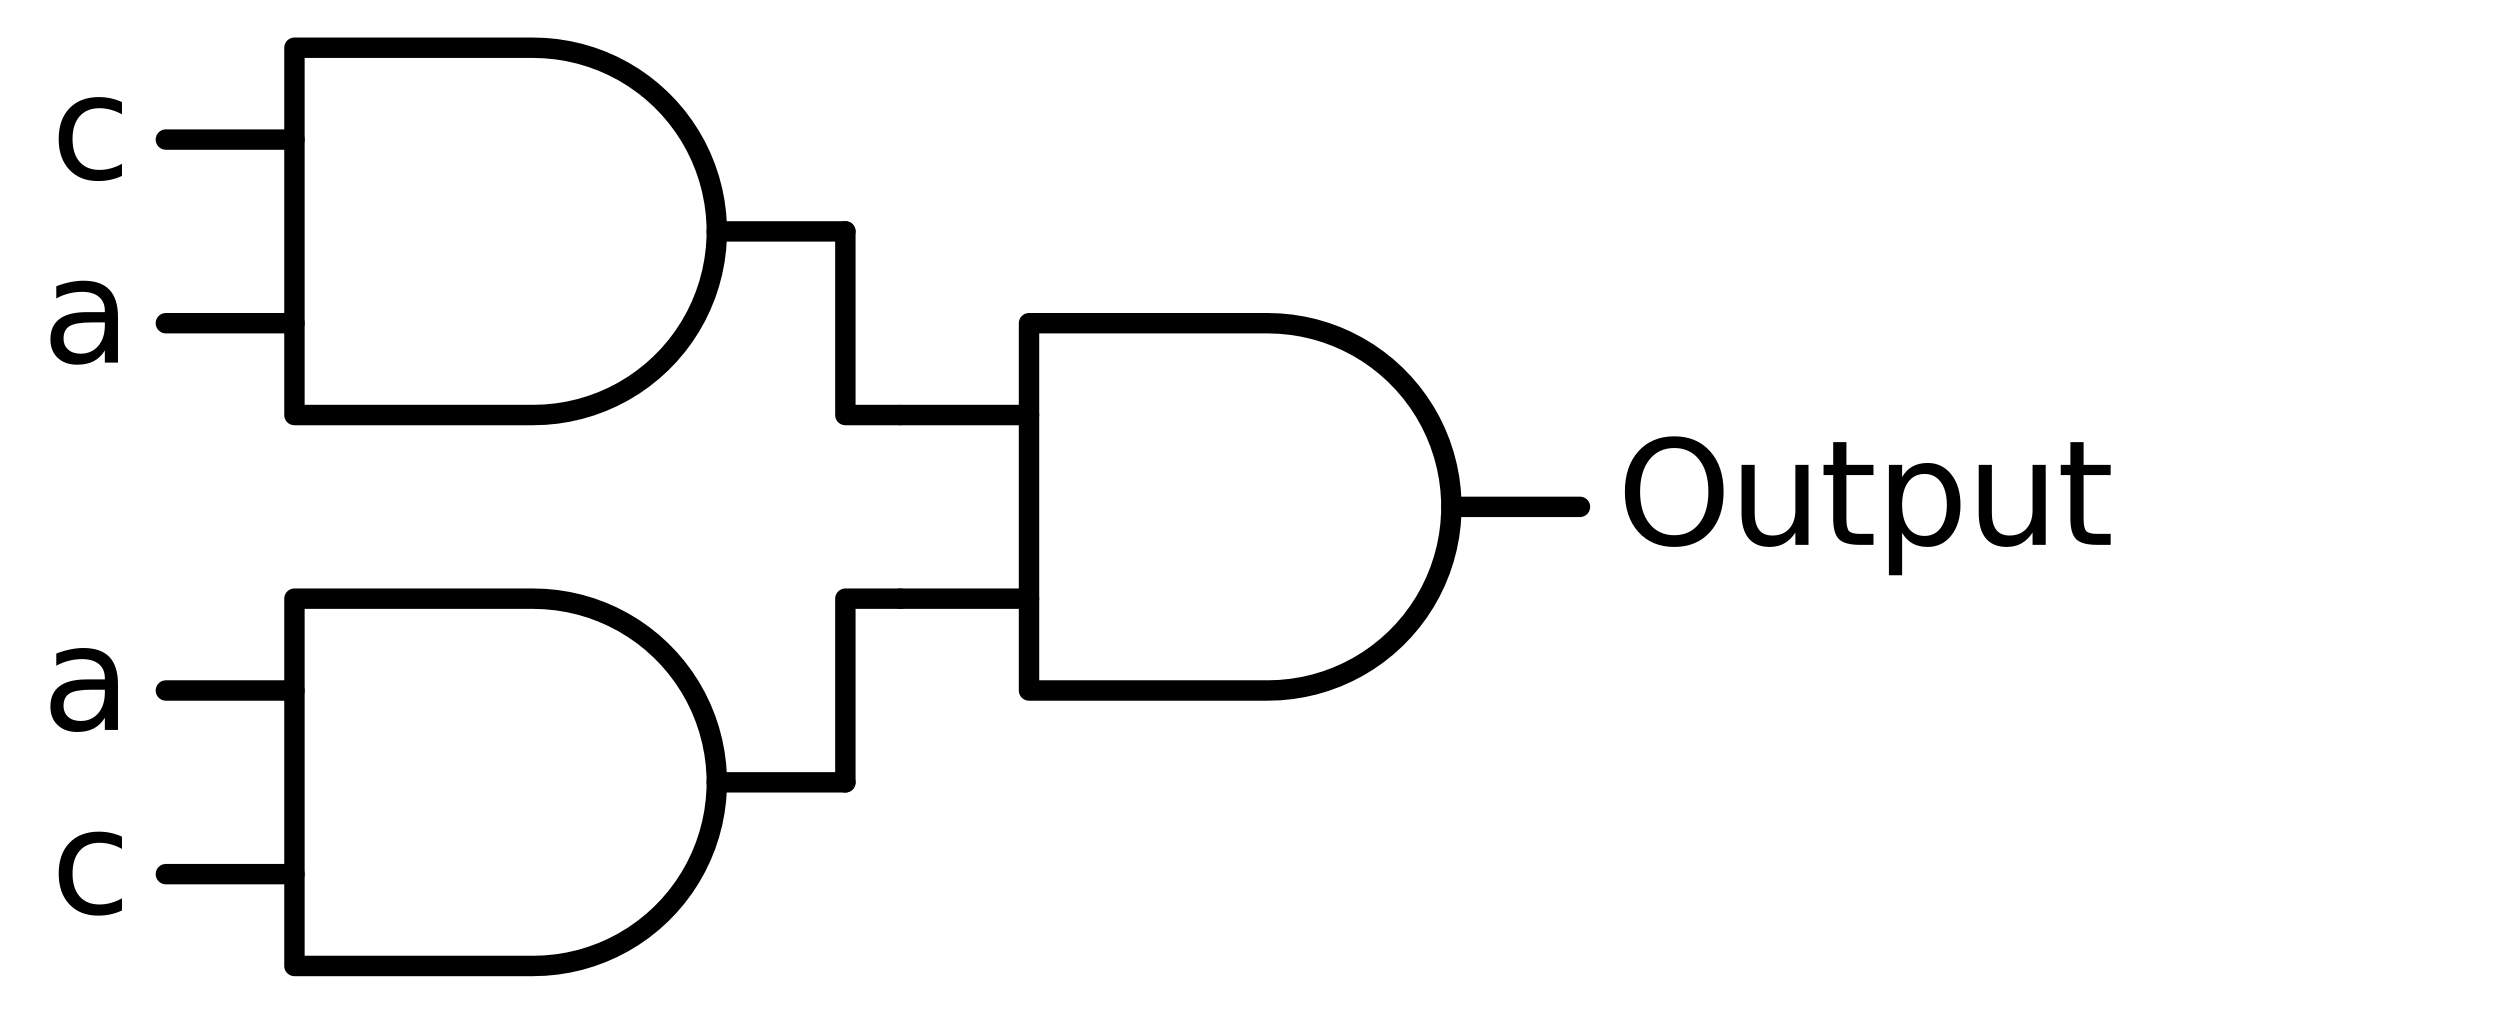 <?xml version="1.0" encoding="utf-8" standalone="no"?>
<!DOCTYPE svg PUBLIC "-//W3C//DTD SVG 1.1//EN"
  "http://www.w3.org/Graphics/SVG/1.1/DTD/svg11.dtd">
<svg xmlns:xlink="http://www.w3.org/1999/xlink" width="245.04pt" height="99.36pt" viewBox="0 0 245.04 99.36" xmlns="http://www.w3.org/2000/svg" version="1.1">
 <defs>
  <style type="text/css">*{stroke-linejoin: round; stroke-linecap: butt}</style>
 </defs>
 <g id="figure_1">
  <g id="patch_1">
   <path d="M 0 99.36 
L 245.04 99.36 
L 245.04 0 
L 0 0 
L 0 99.36 
z
" style="fill: none"/>
  </g>
  <g id="axes_1">
   <g id="line2d_1">
    <path d="M 124.26 67.68 
L 125.413 67.643 
L 126.562 67.532 
L 127.701 67.348 
L 128.826 67.091 
L 129.932 66.763 
L 131.015 66.365 
L 132.07 65.897 
L 133.093 65.364 
L 134.08 64.766 
L 135.026 64.105 
L 135.928 63.386 
L 136.782 62.61 
L 137.585 61.781 
L 138.333 60.903 
L 139.023 59.978 
L 139.653 59.011 
L 140.219 58.006 
L 140.719 56.966 
L 141.152 55.897 
L 141.516 54.801 
L 141.809 53.685 
L 142.029 52.553 
L 142.177 51.408 
L 142.251 50.257 
L 142.251 49.103 
L 142.177 47.952 
L 142.029 46.807 
L 141.809 45.675 
L 141.516 44.559 
L 141.152 43.463 
L 140.719 42.394 
L 140.219 41.354 
L 139.653 40.349 
L 139.023 39.382 
L 138.333 38.457 
L 137.585 37.579 
L 136.782 36.75 
L 135.928 35.974 
L 135.026 35.255 
L 134.08 34.594 
L 133.093 33.996 
L 132.07 33.463 
L 131.015 32.995 
L 129.932 32.597 
L 128.826 32.269 
L 127.701 32.012 
L 126.562 31.828 
L 125.413 31.717 
L 124.26 31.68 
L 124.26 31.68 
L 100.86 31.68 
L 100.86 49.68 
L 100.86 67.68 
L 124.26 67.68 
" clip-path="url(#pece8bbabc8)" style="fill: none; stroke: #000000; stroke-width: 2; stroke-linecap: round"/>
   </g>
   <g id="line2d_2">
    <path d="M 88.26 58.68 
L 100.86 58.68 
" clip-path="url(#pece8bbabc8)" style="fill: none; stroke: #000000; stroke-width: 2; stroke-linecap: round"/>
   </g>
   <g id="line2d_3">
    <path d="M 88.26 40.68 
L 100.86 40.68 
" clip-path="url(#pece8bbabc8)" style="fill: none; stroke: #000000; stroke-width: 2; stroke-linecap: round"/>
   </g>
   <g id="line2d_4">
    <path d="M 142.26 49.68 
L 154.86 49.68 
" clip-path="url(#pece8bbabc8)" style="fill: none; stroke: #000000; stroke-width: 2; stroke-linecap: round"/>
   </g>
   <g id="line2d_5">
    <path d="M 52.26 40.68 
L 53.413 40.643 
L 54.562 40.532 
L 55.701 40.348 
L 56.826 40.091 
L 57.932 39.763 
L 59.015 39.365 
L 60.07 38.897 
L 61.093 38.364 
L 62.08 37.766 
L 63.026 37.105 
L 63.928 36.386 
L 64.782 35.61 
L 65.585 34.781 
L 66.333 33.903 
L 67.023 32.978 
L 67.653 32.011 
L 68.219 31.006 
L 68.719 29.966 
L 69.152 28.897 
L 69.516 27.801 
L 69.809 26.685 
L 70.029 25.553 
L 70.177 24.408 
L 70.251 23.257 
L 70.251 22.103 
L 70.177 20.952 
L 70.029 19.807 
L 69.809 18.675 
L 69.516 17.559 
L 69.152 16.463 
L 68.719 15.394 
L 68.219 14.354 
L 67.653 13.349 
L 67.023 12.382 
L 66.333 11.457 
L 65.585 10.579 
L 64.782 9.75 
L 63.928 8.974 
L 63.026 8.255 
L 62.08 7.594 
L 61.093 6.996 
L 60.07 6.463 
L 59.015 5.995 
L 57.932 5.597 
L 56.826 5.269 
L 55.701 5.012 
L 54.562 4.828 
L 53.413 4.717 
L 52.26 4.68 
L 52.26 4.68 
L 28.86 4.68 
L 28.86 22.68 
L 28.86 40.68 
L 52.26 40.68 
" clip-path="url(#pece8bbabc8)" style="fill: none; stroke: #000000; stroke-width: 2; stroke-linecap: round"/>
   </g>
   <g id="line2d_6">
    <path d="M 16.26 31.68 
L 28.86 31.68 
" clip-path="url(#pece8bbabc8)" style="fill: none; stroke: #000000; stroke-width: 2; stroke-linecap: round"/>
   </g>
   <g id="line2d_7">
    <path d="M 16.26 13.68 
L 28.86 13.68 
" clip-path="url(#pece8bbabc8)" style="fill: none; stroke: #000000; stroke-width: 2; stroke-linecap: round"/>
   </g>
   <g id="line2d_8">
    <path d="M 70.26 22.68 
L 82.86 22.68 
" clip-path="url(#pece8bbabc8)" style="fill: none; stroke: #000000; stroke-width: 2; stroke-linecap: round"/>
   </g>
   <g id="line2d_9">
    <path d="M 88.26 40.68 
L 82.86 40.68 
L 82.86 22.68 
" clip-path="url(#pece8bbabc8)" style="fill: none; stroke: #000000; stroke-width: 2; stroke-linecap: round"/>
   </g>
   <g id="line2d_10">
    <path d="M 52.26 94.68 
L 53.413 94.643 
L 54.562 94.532 
L 55.701 94.348 
L 56.826 94.091 
L 57.932 93.763 
L 59.015 93.365 
L 60.07 92.897 
L 61.093 92.364 
L 62.08 91.766 
L 63.026 91.105 
L 63.928 90.386 
L 64.782 89.61 
L 65.585 88.781 
L 66.333 87.903 
L 67.023 86.978 
L 67.653 86.011 
L 68.219 85.006 
L 68.719 83.966 
L 69.152 82.897 
L 69.516 81.801 
L 69.809 80.685 
L 70.029 79.553 
L 70.177 78.408 
L 70.251 77.257 
L 70.251 76.103 
L 70.177 74.952 
L 70.029 73.807 
L 69.809 72.675 
L 69.516 71.559 
L 69.152 70.463 
L 68.719 69.394 
L 68.219 68.354 
L 67.653 67.349 
L 67.023 66.382 
L 66.333 65.457 
L 65.585 64.579 
L 64.782 63.75 
L 63.928 62.974 
L 63.026 62.255 
L 62.08 61.594 
L 61.093 60.996 
L 60.07 60.463 
L 59.015 59.995 
L 57.932 59.597 
L 56.826 59.269 
L 55.701 59.012 
L 54.562 58.828 
L 53.413 58.717 
L 52.26 58.68 
L 52.26 58.68 
L 28.86 58.68 
L 28.86 76.68 
L 28.86 94.68 
L 52.26 94.68 
" clip-path="url(#pece8bbabc8)" style="fill: none; stroke: #000000; stroke-width: 2; stroke-linecap: round"/>
   </g>
   <g id="line2d_11">
    <path d="M 16.26 85.68 
L 28.86 85.68 
" clip-path="url(#pece8bbabc8)" style="fill: none; stroke: #000000; stroke-width: 2; stroke-linecap: round"/>
   </g>
   <g id="line2d_12">
    <path d="M 16.26 67.68 
L 28.86 67.68 
" clip-path="url(#pece8bbabc8)" style="fill: none; stroke: #000000; stroke-width: 2; stroke-linecap: round"/>
   </g>
   <g id="line2d_13">
    <path d="M 70.26 76.68 
L 82.86 76.68 
" clip-path="url(#pece8bbabc8)" style="fill: none; stroke: #000000; stroke-width: 2; stroke-linecap: round"/>
   </g>
   <g id="line2d_14">
    <path d="M 88.26 58.68 
L 82.86 58.68 
L 82.86 76.68 
" clip-path="url(#pece8bbabc8)" style="fill: none; stroke: #000000; stroke-width: 2; stroke-linecap: round"/>
   </g>
   <g id="text_1">
    <!-- $\text{Output}$ -->
    <g transform="translate(158.46 53.515) scale(0.14 -0.14)">
     <defs>
      <path id="DejaVuSans-4f" d="M 2522 4238 
Q 1834 4238 1429 3725 
Q 1025 3213 1025 2328 
Q 1025 1447 1429 934 
Q 1834 422 2522 422 
Q 3209 422 3611 934 
Q 4013 1447 4013 2328 
Q 4013 3213 3611 3725 
Q 3209 4238 2522 4238 
z
M 2522 4750 
Q 3503 4750 4090 4092 
Q 4678 3434 4678 2328 
Q 4678 1225 4090 567 
Q 3503 -91 2522 -91 
Q 1538 -91 948 565 
Q 359 1222 359 2328 
Q 359 3434 948 4092 
Q 1538 4750 2522 4750 
z
" transform="scale(0.016)"/>
      <path id="DejaVuSans-75" d="M 544 1381 
L 544 3500 
L 1119 3500 
L 1119 1403 
Q 1119 906 1312 657 
Q 1506 409 1894 409 
Q 2359 409 2629 706 
Q 2900 1003 2900 1516 
L 2900 3500 
L 3475 3500 
L 3475 0 
L 2900 0 
L 2900 538 
Q 2691 219 2414 64 
Q 2138 -91 1772 -91 
Q 1169 -91 856 284 
Q 544 659 544 1381 
z
M 1991 3584 
L 1991 3584 
z
" transform="scale(0.016)"/>
      <path id="DejaVuSans-74" d="M 1172 4494 
L 1172 3500 
L 2356 3500 
L 2356 3053 
L 1172 3053 
L 1172 1153 
Q 1172 725 1289 603 
Q 1406 481 1766 481 
L 2356 481 
L 2356 0 
L 1766 0 
Q 1100 0 847 248 
Q 594 497 594 1153 
L 594 3053 
L 172 3053 
L 172 3500 
L 594 3500 
L 594 4494 
L 1172 4494 
z
" transform="scale(0.016)"/>
      <path id="DejaVuSans-70" d="M 1159 525 
L 1159 -1331 
L 581 -1331 
L 581 3500 
L 1159 3500 
L 1159 2969 
Q 1341 3281 1617 3432 
Q 1894 3584 2278 3584 
Q 2916 3584 3314 3078 
Q 3713 2572 3713 1747 
Q 3713 922 3314 415 
Q 2916 -91 2278 -91 
Q 1894 -91 1617 61 
Q 1341 213 1159 525 
z
M 3116 1747 
Q 3116 2381 2855 2742 
Q 2594 3103 2138 3103 
Q 1681 3103 1420 2742 
Q 1159 2381 1159 1747 
Q 1159 1113 1420 752 
Q 1681 391 2138 391 
Q 2594 391 2855 752 
Q 3116 1113 3116 1747 
z
" transform="scale(0.016)"/>
     </defs>
     <use xlink:href="#DejaVuSans-4f" transform="translate(0 0.781)"/>
     <use xlink:href="#DejaVuSans-75" transform="translate(78.711 0.781)"/>
     <use xlink:href="#DejaVuSans-74" transform="translate(142.09 0.781)"/>
     <use xlink:href="#DejaVuSans-70" transform="translate(181.299 0.781)"/>
     <use xlink:href="#DejaVuSans-75" transform="translate(244.775 0.781)"/>
     <use xlink:href="#DejaVuSans-74" transform="translate(308.154 0.781)"/>
    </g>
   </g>
   <g id="text_2">
    <!-- c -->
    <g transform="translate(4.962 17.543) scale(0.14 -0.14)">
     <defs>
      <path id="DejaVuSans-63" d="M 3122 3366 
L 3122 2828 
Q 2878 2963 2633 3030 
Q 2388 3097 2138 3097 
Q 1578 3097 1268 2742 
Q 959 2388 959 1747 
Q 959 1106 1268 751 
Q 1578 397 2138 397 
Q 2388 397 2633 464 
Q 2878 531 3122 666 
L 3122 134 
Q 2881 22 2623 -34 
Q 2366 -91 2075 -91 
Q 1284 -91 818 406 
Q 353 903 353 1747 
Q 353 2603 823 3093 
Q 1294 3584 2113 3584 
Q 2378 3584 2631 3529 
Q 2884 3475 3122 3366 
z
" transform="scale(0.016)"/>
     </defs>
     <use xlink:href="#DejaVuSans-63"/>
    </g>
   </g>
   <g id="text_3">
    <!-- a -->
    <g transform="translate(4.081 35.543) scale(0.14 -0.14)">
     <defs>
      <path id="DejaVuSans-61" d="M 2194 1759 
Q 1497 1759 1228 1600 
Q 959 1441 959 1056 
Q 959 750 1161 570 
Q 1363 391 1709 391 
Q 2188 391 2477 730 
Q 2766 1069 2766 1631 
L 2766 1759 
L 2194 1759 
z
M 3341 1997 
L 3341 0 
L 2766 0 
L 2766 531 
Q 2569 213 2275 61 
Q 1981 -91 1556 -91 
Q 1019 -91 701 211 
Q 384 513 384 1019 
Q 384 1609 779 1909 
Q 1175 2209 1959 2209 
L 2766 2209 
L 2766 2266 
Q 2766 2663 2505 2880 
Q 2244 3097 1772 3097 
Q 1472 3097 1187 3025 
Q 903 2953 641 2809 
L 641 3341 
Q 956 3463 1253 3523 
Q 1550 3584 1831 3584 
Q 2591 3584 2966 3190 
Q 3341 2797 3341 1997 
z
" transform="scale(0.016)"/>
     </defs>
     <use xlink:href="#DejaVuSans-61"/>
    </g>
   </g>
   <g id="text_4">
    <!-- a -->
    <g transform="translate(4.081 71.543) scale(0.14 -0.14)">
     <use xlink:href="#DejaVuSans-61"/>
    </g>
   </g>
   <g id="text_5">
    <!-- c -->
    <g transform="translate(4.962 89.543) scale(0.14 -0.14)">
     <use xlink:href="#DejaVuSans-63"/>
    </g>
   </g>
  </g>
 </g>
 <defs>
  <clipPath id="pece8bbabc8">
   <rect x="0" y="-0" width="245.04" height="99.36"/>
  </clipPath>
 </defs>
</svg>
